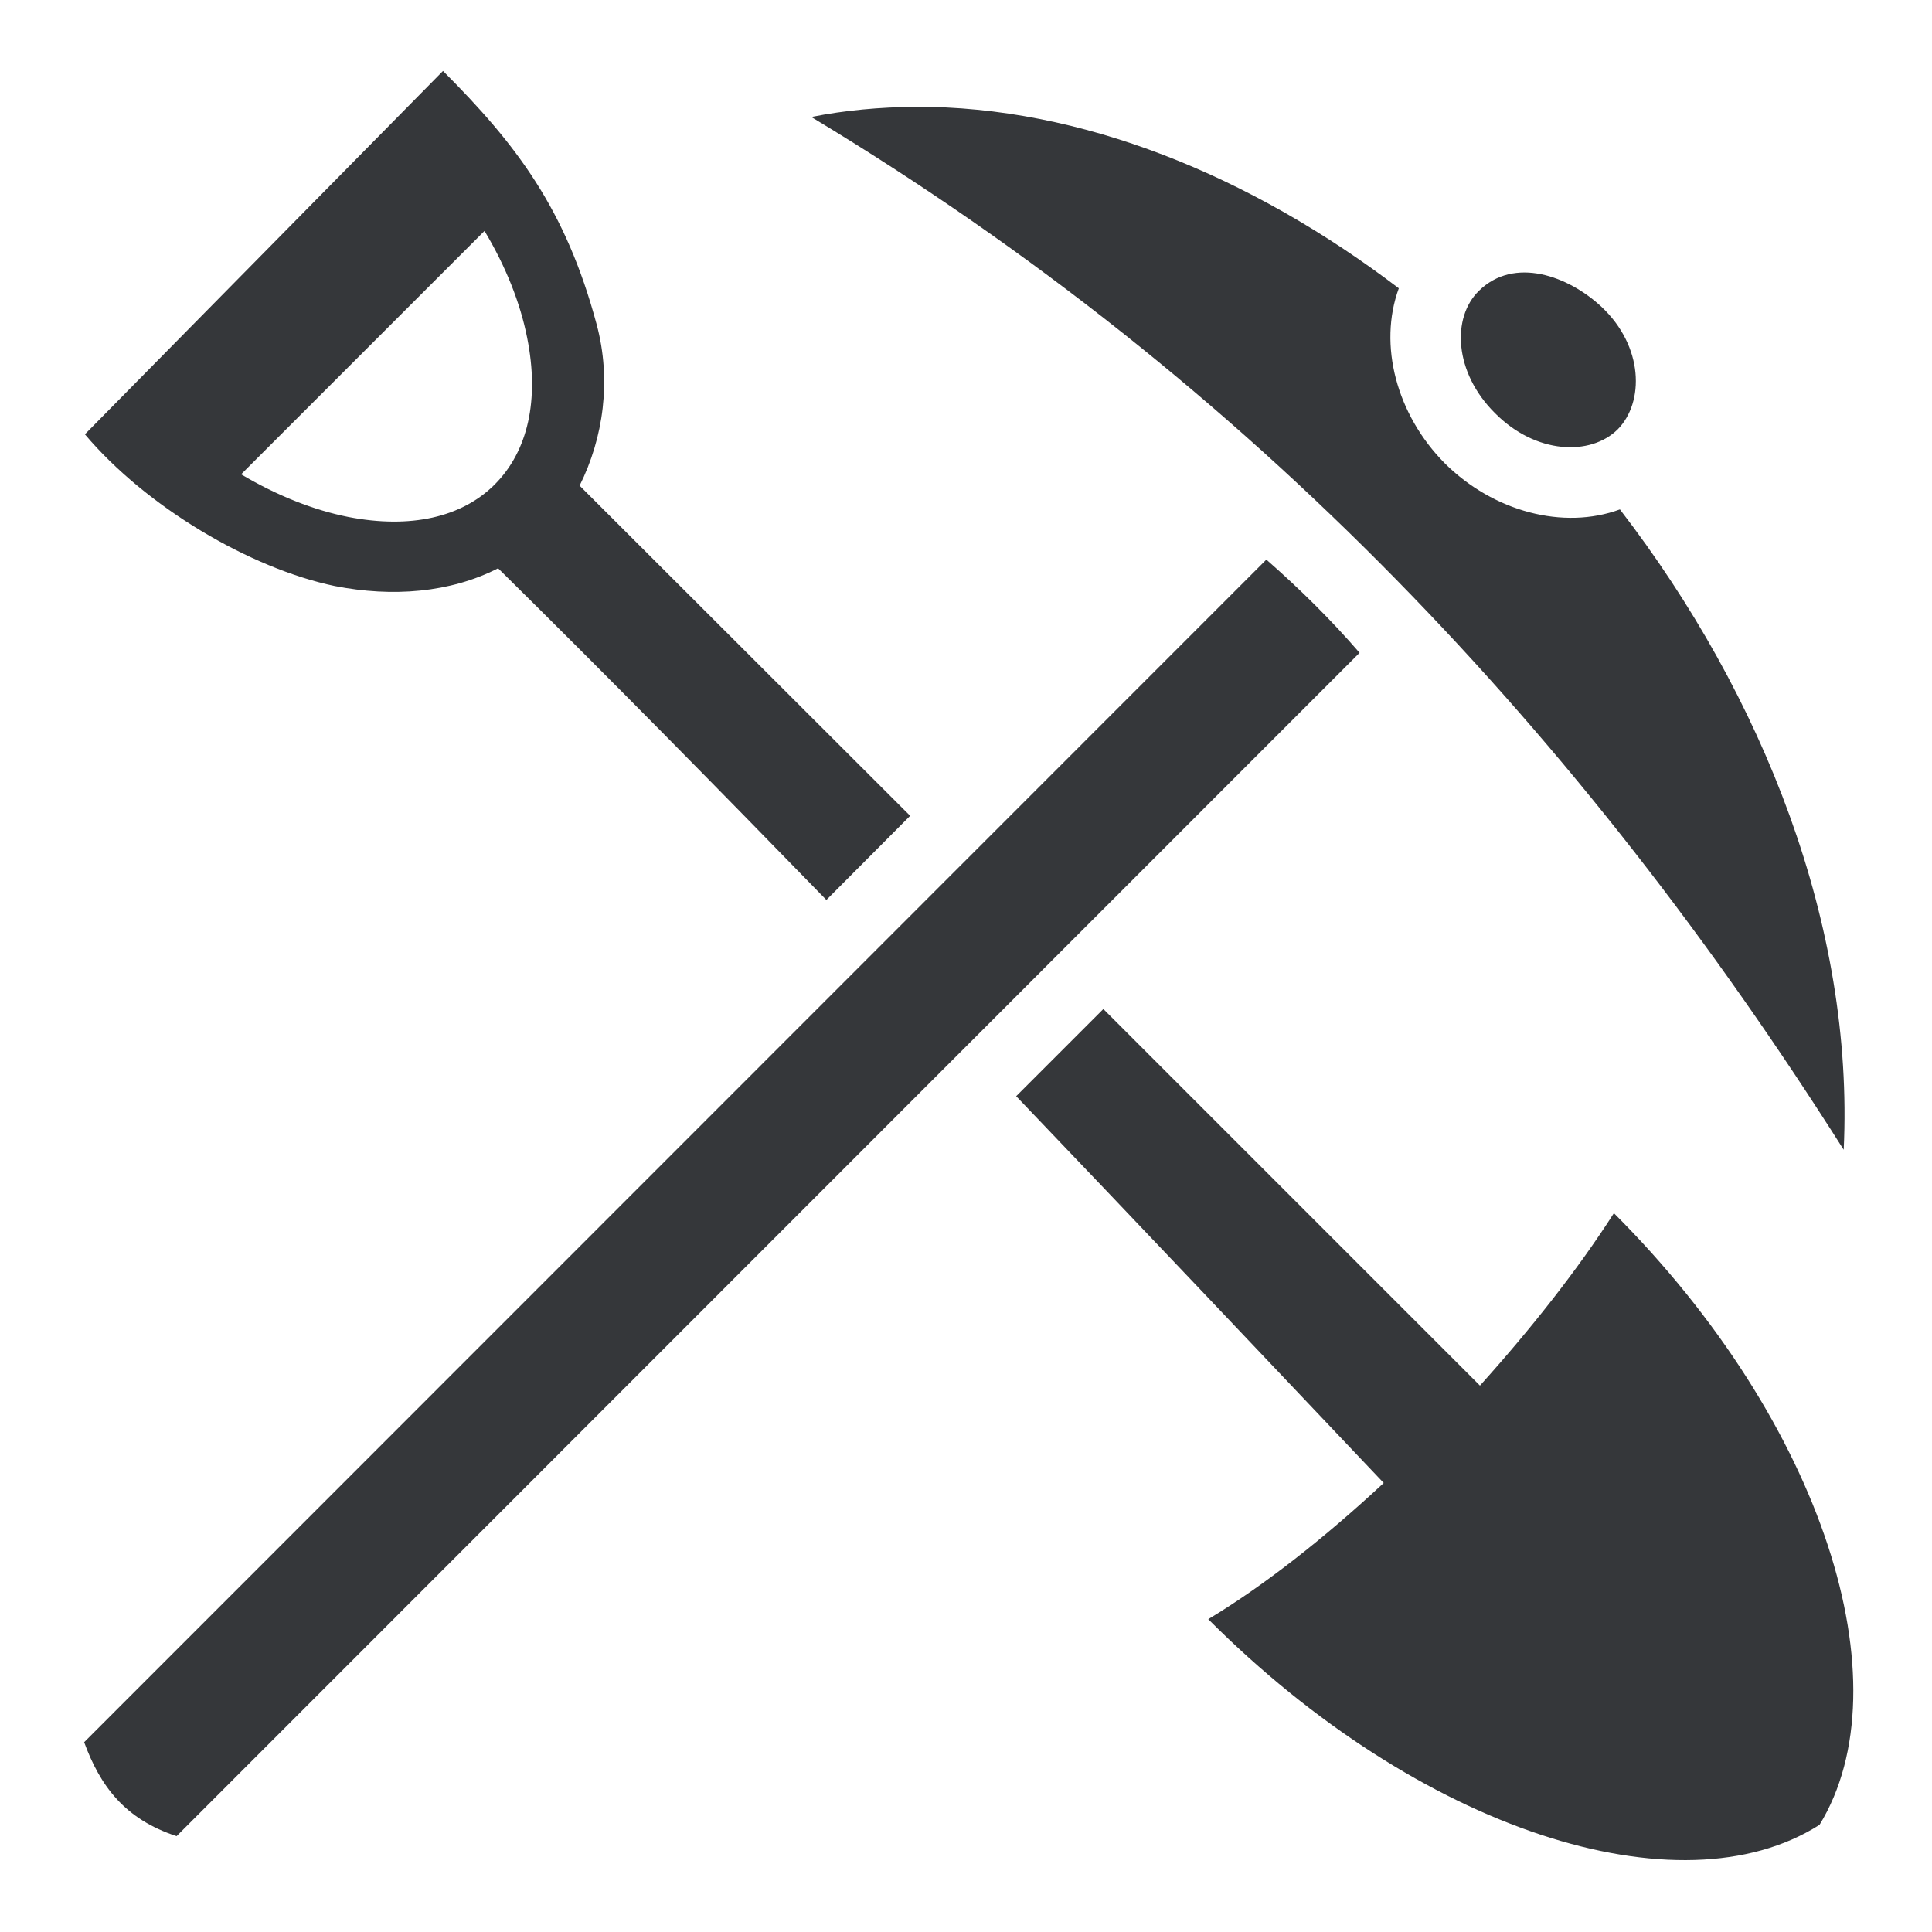 <svg style="height: 512px; width: 512px;" xmlns="http://www.w3.org/2000/svg" viewBox="0 0 512 512"><g class="" style="" transform="translate(0,1)"><path d="M117.4 17.8l-94.9 96.3c16.2 19.2 43.7 35.5 66.2 40.2 15.3 3 30.6 1.8 43.3-4.7 29.3 28.9 58.2 58.3 87 87.9l22.2-22.3-87.6-87.5c6.3-12.6 8.5-27.95 4.5-42.8-8.2-30.5-21.2-47.58-40.7-67.1zm125.1 9.5c-9.3.1-18.5.9-27.5 2.7 117.1 70.5 204.6 164.7 273.6 273.7 2.8-59.2-21.2-120.2-59.3-169.7-15 5.5-33.5.6-46.4-12.2-12.8-12.9-17.7-31.4-12.2-46.4-39.3-29.9-84.3-48.3-128.2-48.1zM128.4 60.2c5.7 9.5 9.5 19.2 11.3 28.3 3.3 16.5.2 30.1-8.6 38.9-8.7 8.7-22.3 11.8-38.8 8.6-9.1-1.8-18.8-5.6-28.4-11.3zm263.5 15.9c-7.2 7.04-6.6 21.6 4.3 32.4 10.8 10.9 25.3 11.4 32.5 4.3 7.1-7.2 6.9-22-4.3-32.5-8.7-8.13-23.1-13.47-32.5-4.2zm-56.3 71.2L22.3 460.7c4.2 11.5 10.7 20.4 24.5 24.9L360.3 172c-7.5-8.7-15.8-16.9-24.7-24.7zm-43.2 119.1l-23.1 23.1c32.5 34 65 68.3 97.4 102.5-15.6 14.5-31.7 27.2-46.5 36.1 55.9 56 124.9 78.1 162 54.5 22.8-37.3 1.1-106.5-54.5-162.1-9.6 15-22 30.7-35.5 45.7z" fill="#35373A" fill-opacity="1"></path></g></svg>